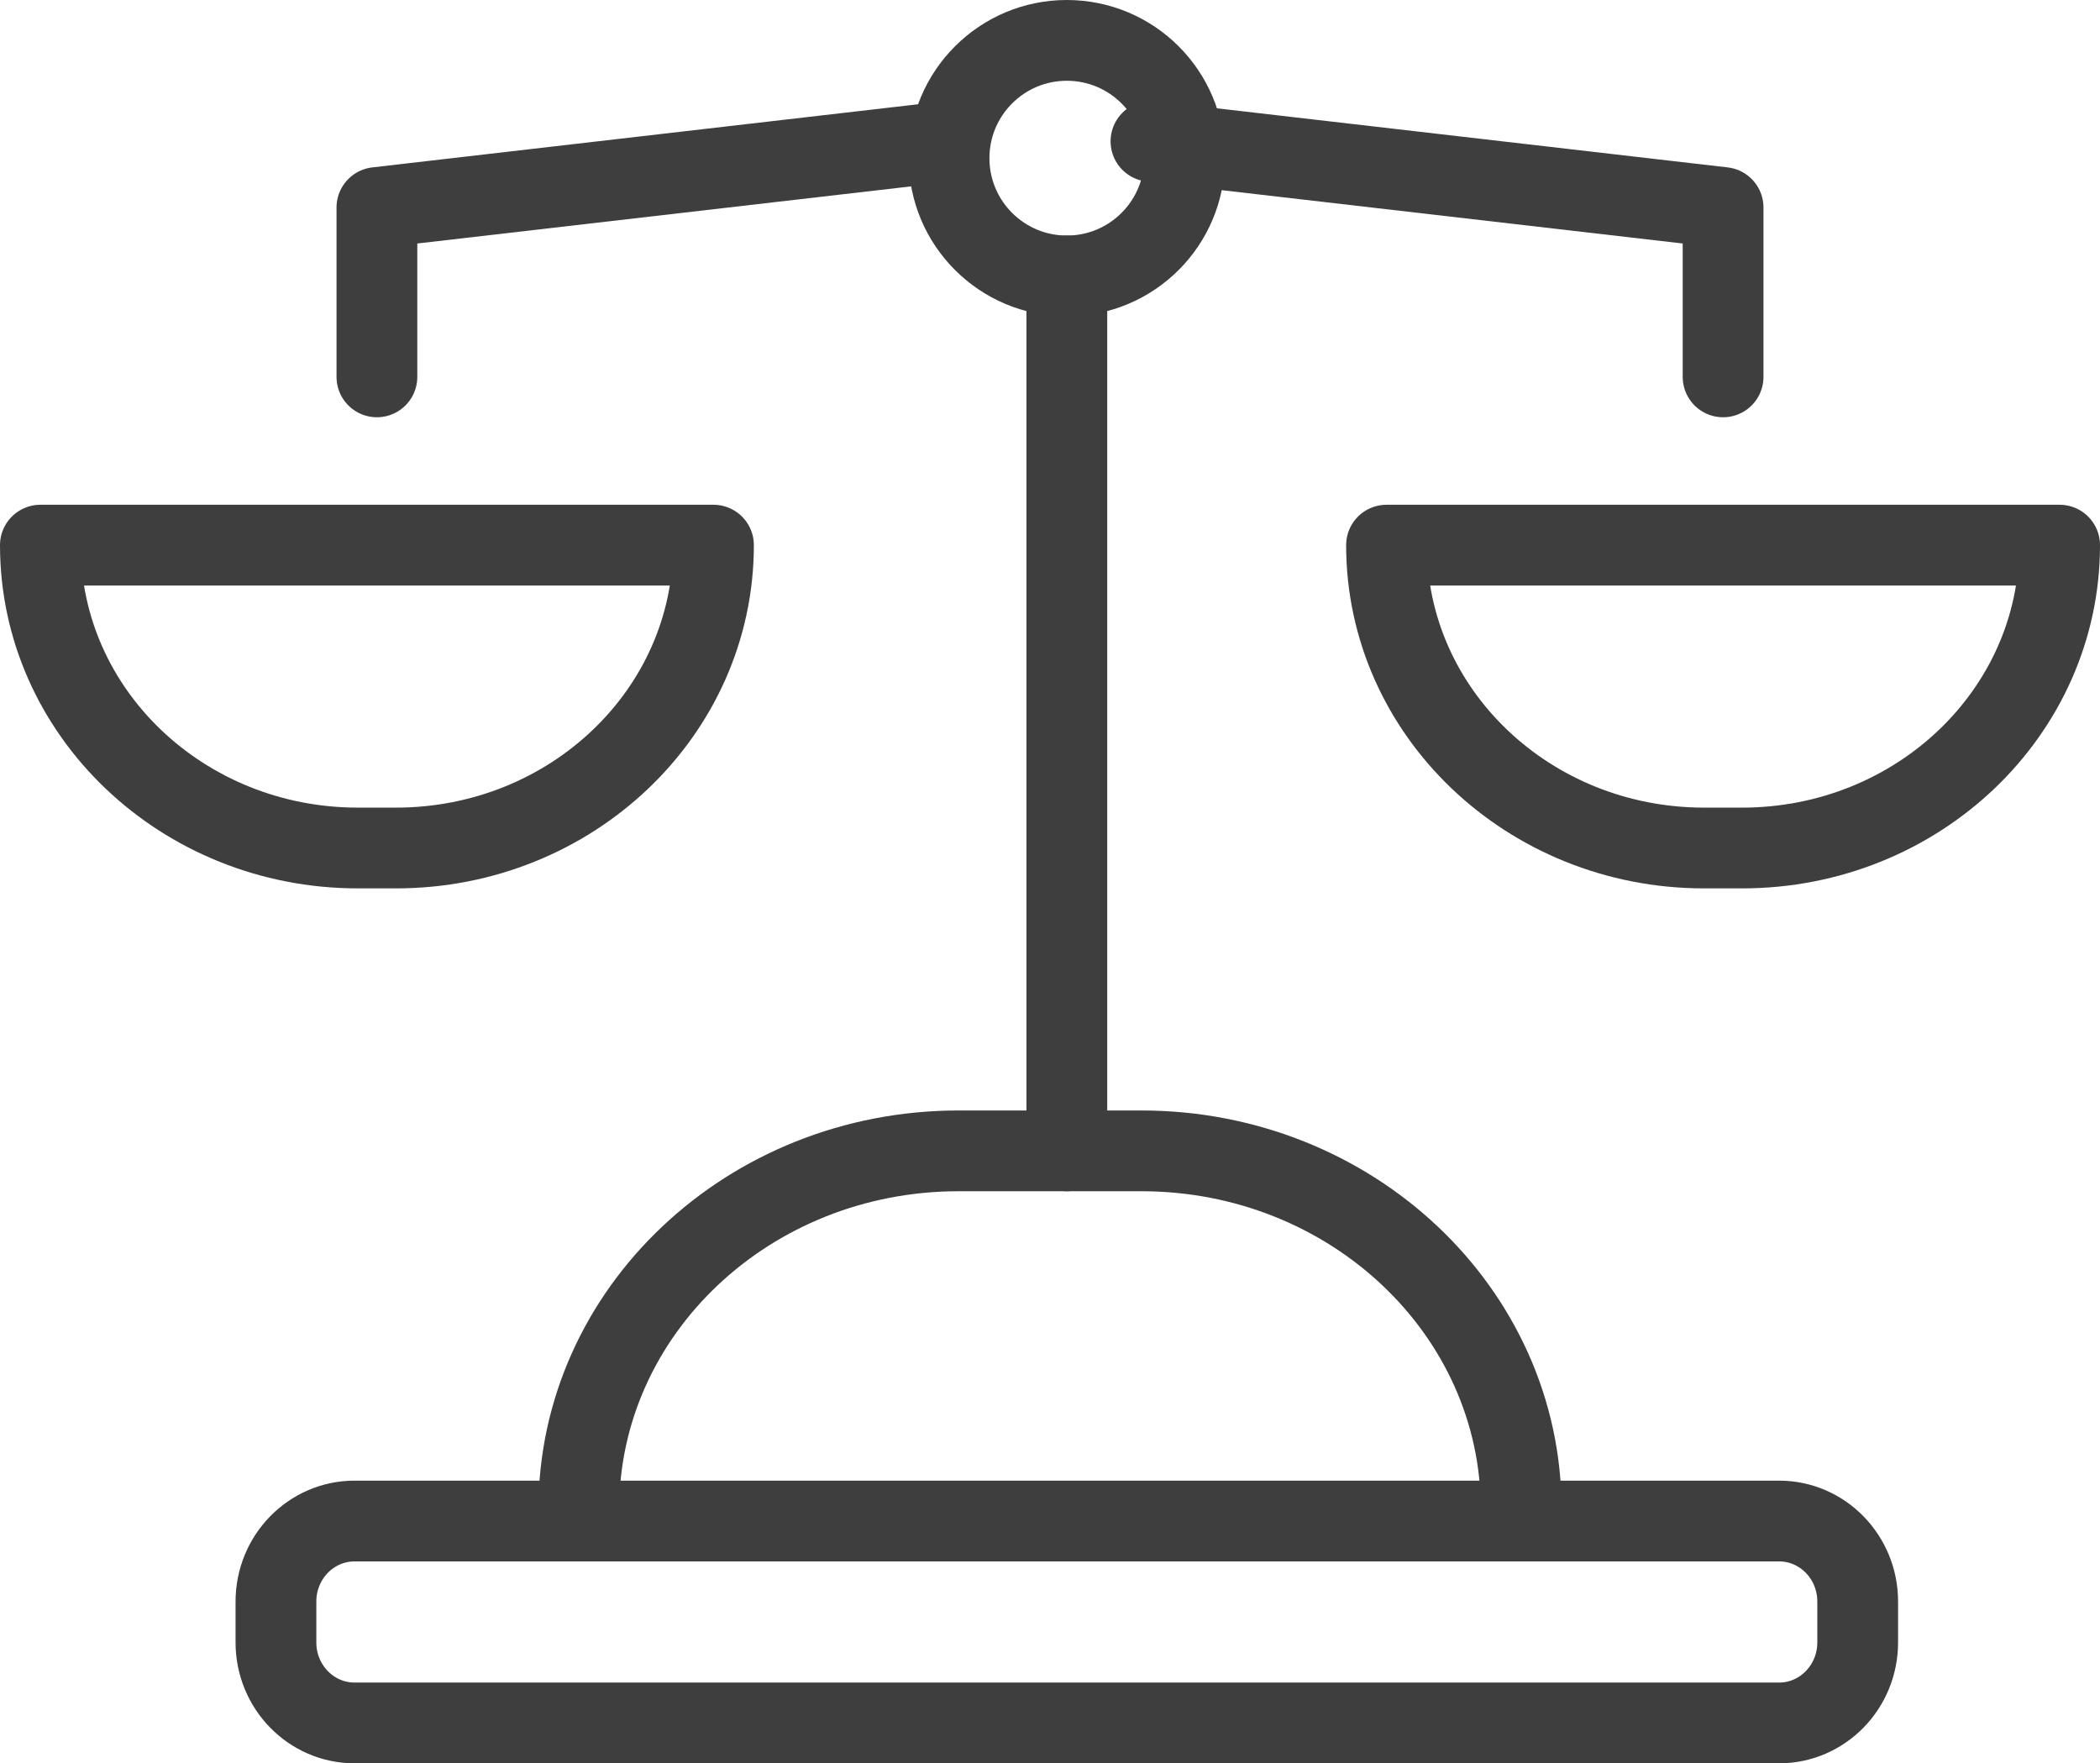<?xml version="1.0" encoding="utf-8"?>
<svg width="52px" height="43.667px" viewBox="0 0 52 43.667" version="1.1" xmlns:xlink="http://www.w3.org/1999/xlink" xmlns="http://www.w3.org/2000/svg">
  <defs>
    <filter id="filter_1">
      <feColorMatrix in="SourceGraphic" type="matrix" values="0 0 0 0 1 0 0 0 0 1 0 0 0 0 1 0 0 0 1 0" color-interpolation-filters="sRGB" />
    </filter>
  </defs>
  <g id="Group-17" transform="translate(1 1)" filter="url(#filter_1)">
    <path d="M43.054 41.667L7.779 41.667C6.705 41.667 5.833 40.774 5.833 39.673L5.833 38.661C5.833 37.56 6.705 36.667 7.779 36.667L43.054 36.667C44.129 36.667 45 37.56 45 38.661L45 39.673C45 40.774 44.129 41.667 43.054 41.667Z" id="Stroke-1" fill="none" fill-rule="evenodd" stroke="#3E3E3E" stroke-width="2" stroke-linecap="round" stroke-linejoin="round" />
    <path d="M36.667 36.667L36.667 36.375C36.667 31.474 32.457 27.5 27.264 27.5L22.736 27.5C17.543 27.5 13.333 31.474 13.333 36.375L13.333 36.667" id="Stroke-3" fill="none" fill-rule="evenodd" stroke="#3E3E3E" stroke-width="2" stroke-linecap="round" stroke-linejoin="round" />
    <path d="M25.417 27.5L25.417 5.833" id="Stroke-5" fill="none" fill-rule="evenodd" stroke="#3E3E3E" stroke-width="2" stroke-linecap="round" stroke-linejoin="round" />
    <path d="M28.333 2.917C28.333 1.306 27.028 0 25.416 0C23.806 0 22.5 1.306 22.5 2.917C22.5 4.528 23.806 5.833 25.416 5.833C27.028 5.833 28.333 4.528 28.333 2.917Z" id="Stroke-7" fill="none" fill-rule="evenodd" stroke="#3E3E3E" stroke-width="2" stroke-linecap="round" stroke-linejoin="round" />
    <path d="M8.333 8.333L8.333 4.139L22.5 2.5" id="Stroke-9" fill="none" fill-rule="evenodd" stroke="#3E3E3E" stroke-width="2" stroke-linecap="round" stroke-linejoin="round" />
    <path d="M41.667 8.333L41.667 4.139L27.5 2.5" id="Stroke-11" fill="none" fill-rule="evenodd" stroke="#3E3E3E" stroke-width="2" stroke-linecap="round" stroke-linejoin="round" />
    <path d="M16.667 12.5L16.667 12.5C16.667 16.642 13.146 20 8.804 20L7.863 20C3.52 20 0 16.642 0 12.5L16.667 12.5Z" id="Stroke-13" fill="none" fill-rule="evenodd" stroke="#3E3E3E" stroke-width="2" stroke-linecap="round" stroke-linejoin="round" />
    <path d="M50 12.5L50 12.5C50 16.642 46.48 20 42.137 20L41.196 20C36.854 20 33.333 16.642 33.333 12.5L50 12.5Z" id="Stroke-15" fill="none" fill-rule="evenodd" stroke="#3E3E3E" stroke-width="2" stroke-linecap="round" stroke-linejoin="round" />
  </g>
</svg>